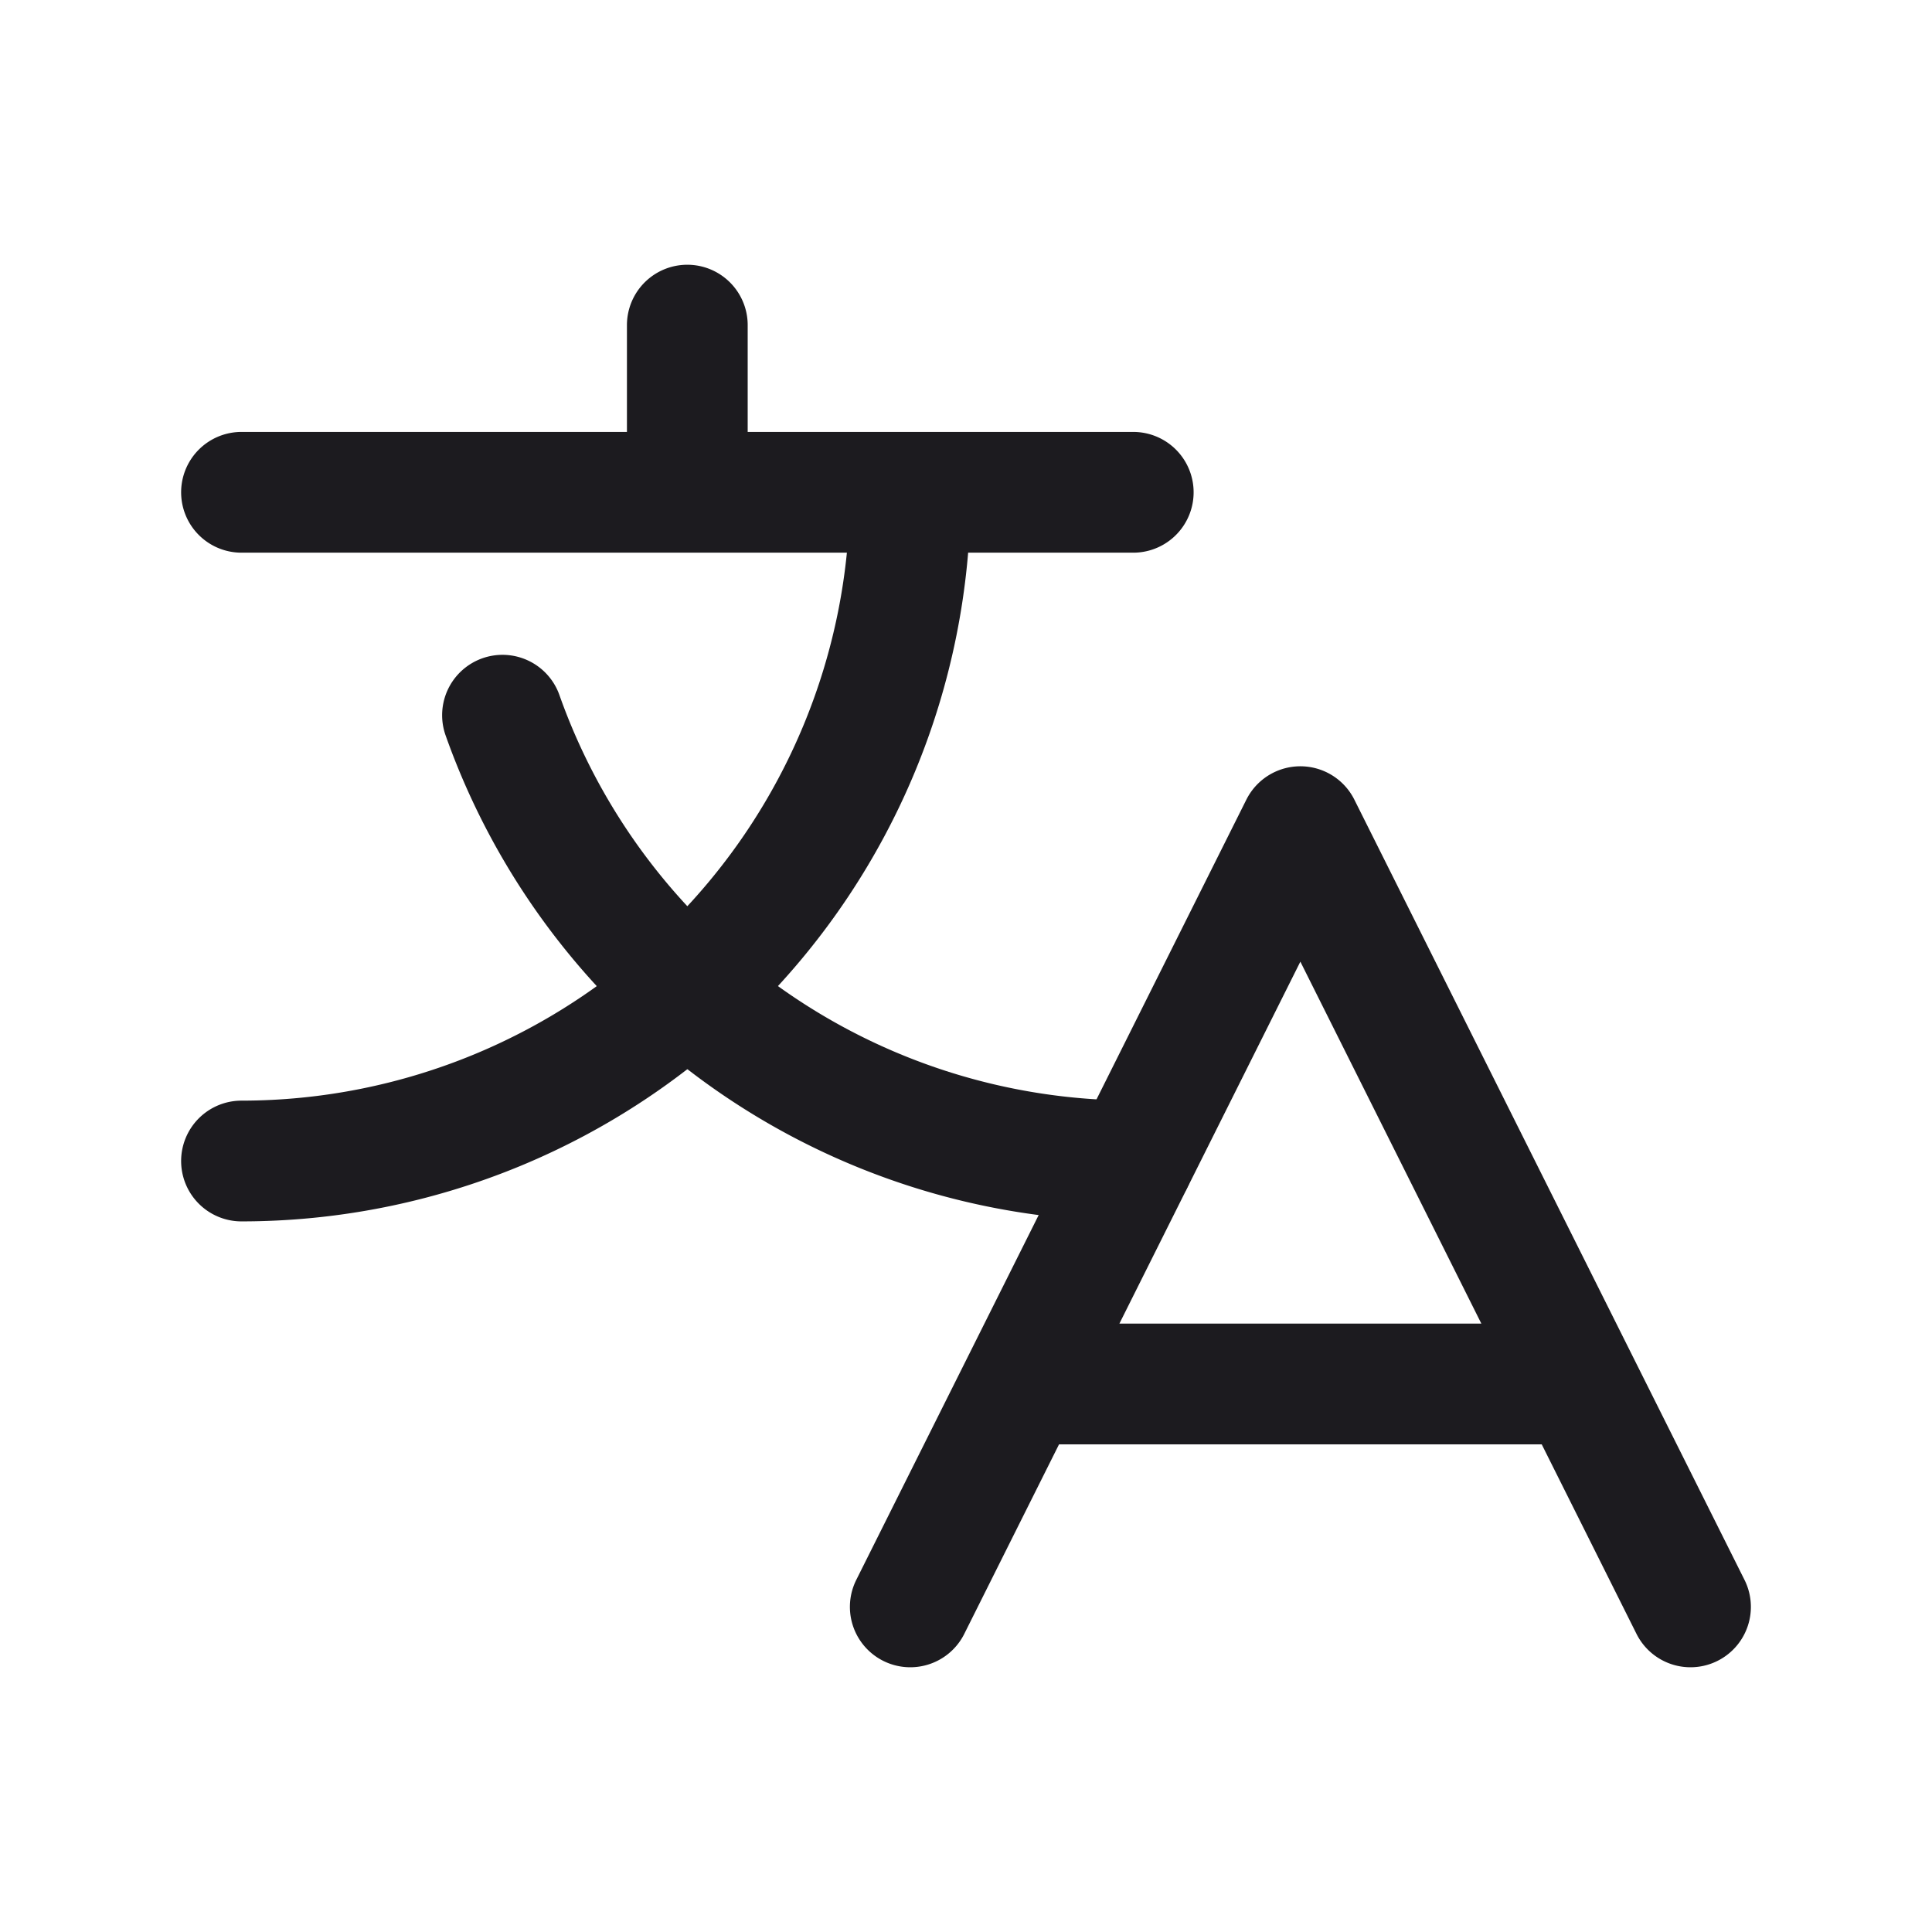 <svg width="32" height="32" fill="none" xmlns="http://www.w3.org/2000/svg"><path d="m28 26.615-6.462-12.923-6.461 12.923M16.923 22.923h9.23M11.384 5.385v2.769M4 8.154h14.77M15.077 8.154A11.077 11.077 0 0 1 4 19.23" stroke="#1C1B1F" stroke-width="2" stroke-linecap="round" stroke-linejoin="round"/><path d="M8.323 11.846a11.081 11.081 0 0 0 10.445 7.381" stroke="#1C1B1F" stroke-width="2" stroke-linecap="round" stroke-linejoin="round"/></svg>